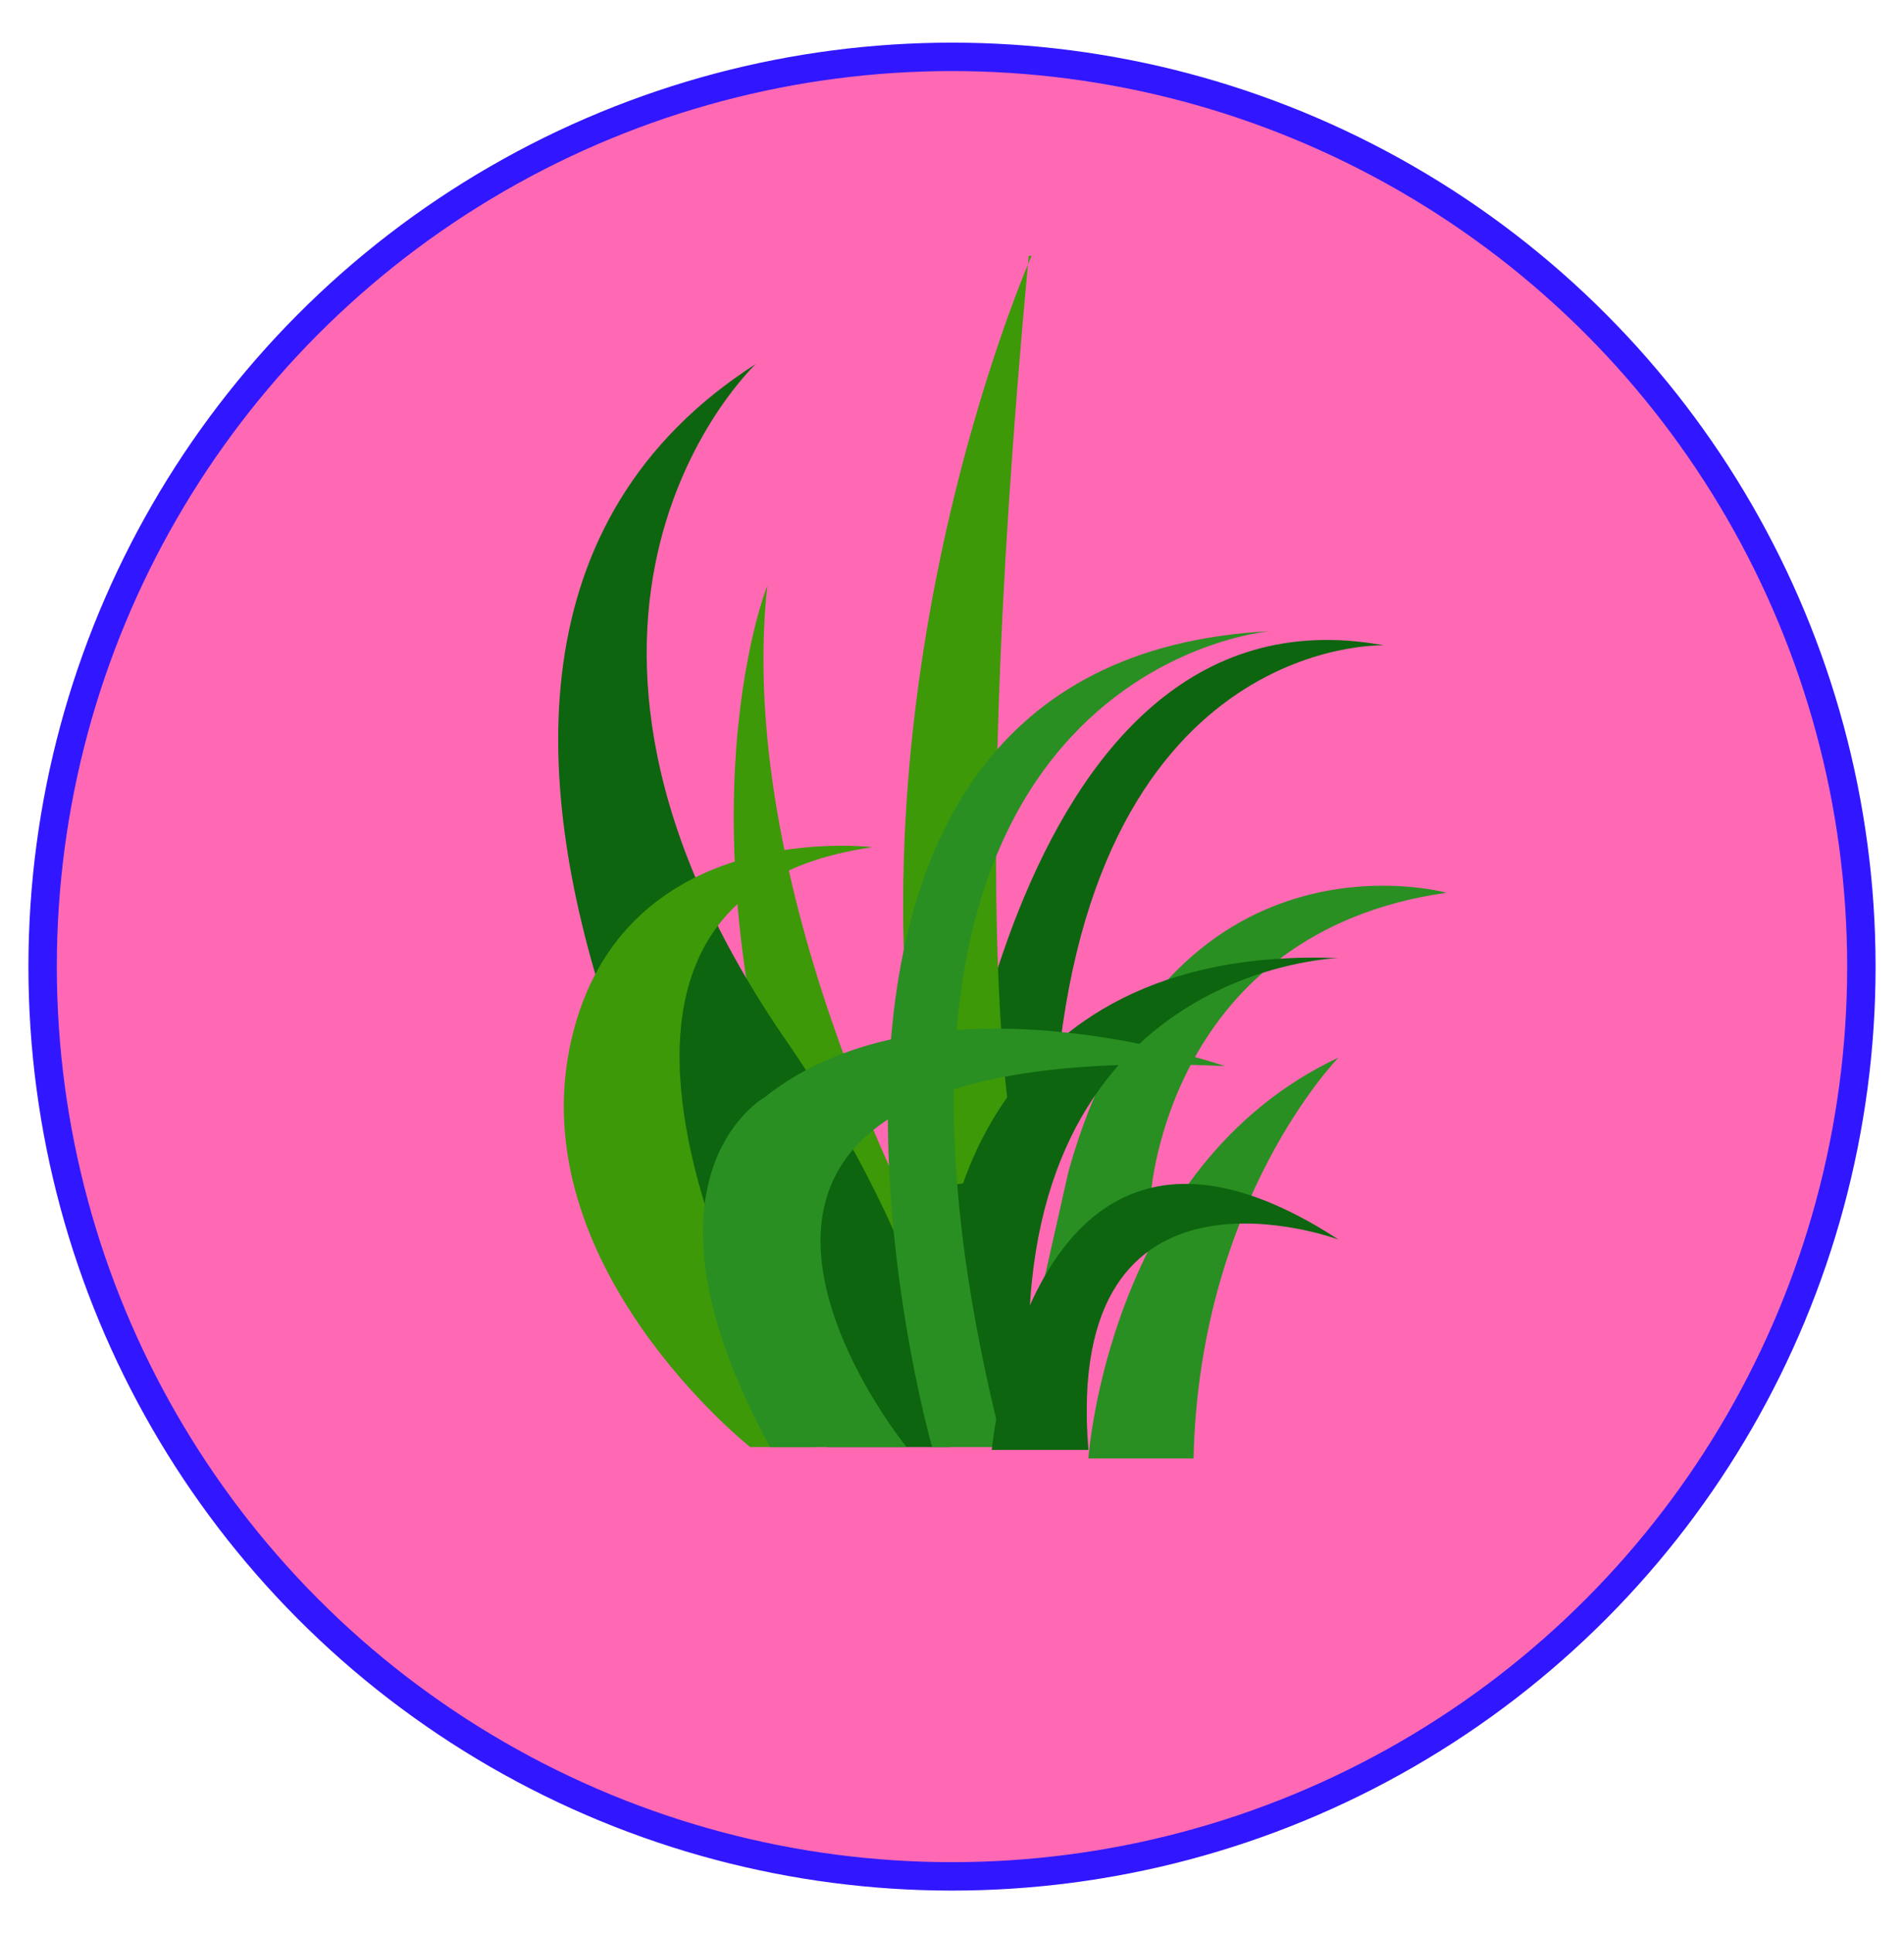 <?xml version="1.0" encoding="UTF-8"?>
<svg xmlns="http://www.w3.org/2000/svg" version="1.1" viewBox="0 0 67 68">
  <defs>
    <style>
      .cls-1 {
        fill: #3d9908;
      }

      .cls-1, .cls-2, .cls-3 {
        stroke-width: 0px;
      }

      .cls-2 {
        fill: #0d650f;
      }

      .cls-3 {
        fill: #298f22;
      }

      .cls-4 {
        fill: #ff69b3;
        stroke: #3117ff;
        stroke-miterlimit: 10;
      }
    </style>
  </defs>
  <g id="Circle">
    <circle class="cls-4" cx="33.5" cy="34" r="32"/>
  </g>
  <g id="Layer_1" data-name="Layer 1">
    <path class="cls-3" d="M40.5,42s.6-9.2,10.4-10.6c0,0-9.8-2.7-13.3,9.8l-1.6,7.1,4.7-5.7-.2-.6Z"/>
    <path class="cls-3" d="M42,51.3h-3.7s.7-10.3,8.8-14.1c0,0-4.9,5-5.1,14.1Z"/>
    <path class="cls-2" d="M48.7,22.7s-10.6-.4-11.6,16.3l-3.9,4.2s1.9-23,15.5-20.5Z"/>
    <path class="cls-1" d="M36.3,9s-7.1,16-3.5,32.8l3.1-.5s-2.1-6.6.3-32.3"/>
    <path class="cls-2" d="M47.1,33.7s-11,.3-10.9,13.8l-1,3.3-1.9-6.7s.9-10.9,13.8-10.4Z"/>
    <path class="cls-1" d="M33,44.5s-7.2-12.8-6-23.9c0,0-3.7,9.2,2,23.9h3.9Z"/>
    <path class="cls-2" d="M33.4,50.9h-4.3s-19.5-27.2-2.5-38.1c0,0-9.4,8.8,1.2,24,0,0,5.7,8.1,5.6,14.1Z"/>
    <path class="cls-3" d="M35.3,50.9h-2.5s-7.9-27.7,11.9-28.7c0,0-16.4,1.3-9.4,28.7"/>
    <path class="cls-1" d="M26.4,50.9h2.3s-12-19.1,2-21.1c0,0-8.8-1.1-10.6,6.8-1.8,7.9,6.3,14.3,6.3,14.3Z"/>
    <path class="cls-3" d="M27.1,50.9h4.8s-11.8-14.5,11.2-13.4c0,0-10.3-3.6-16.2,1.1,0,0-5,2.8.2,12.3"/>
    <path class="cls-2" d="M38.3,51h-3.4c0,0,1.3-14.5,12.2-7.4,0,0-9.7-3.6-8.8,7.4Z"/>
  </g>
</svg>
